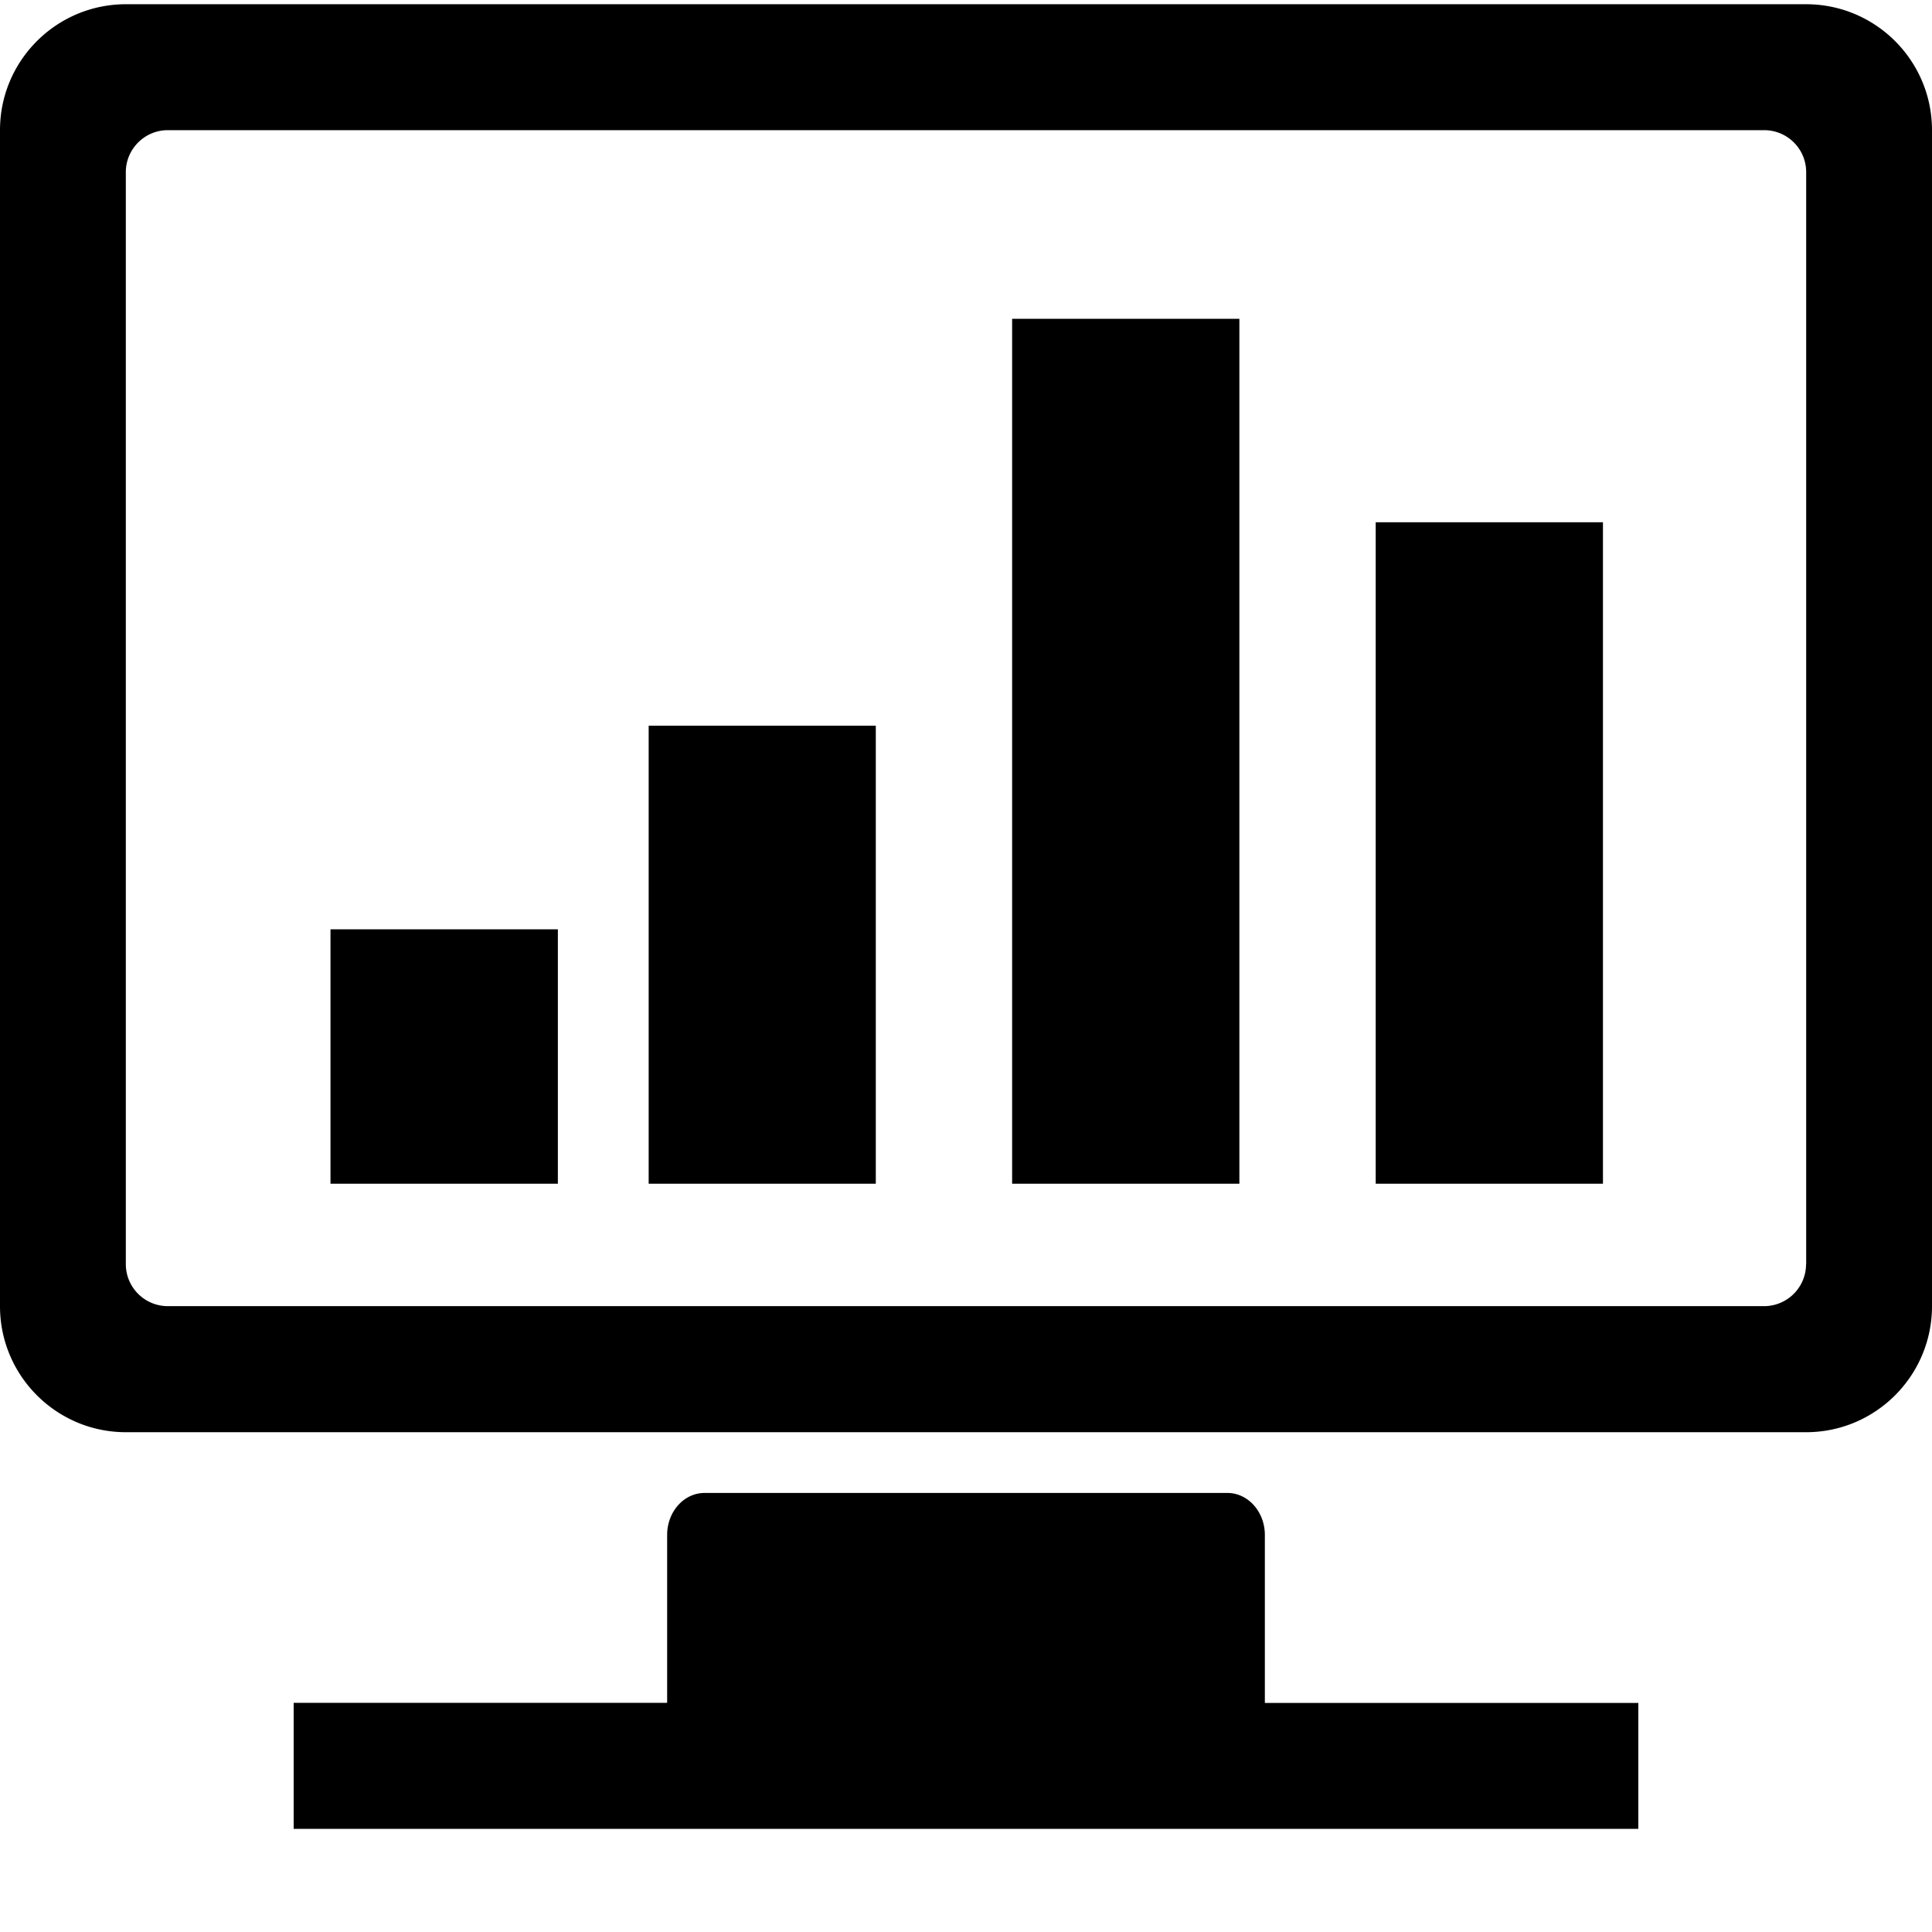 <svg t="1682174639285" class="icon" viewBox="0 0 1024 1024" version="1.1" xmlns="http://www.w3.org/2000/svg" p-id="6700" width="200" height="200"><path d="M670.4 813.568c0-12.352-8.96-22.272-19.84-22.272h-277.12c-10.944 0-19.84 9.92-19.84 22.272v88.96H155.648v66.816h712.704v-66.752h-197.952v-89.024zM957.248 2.24H66.752C29.888 2.24 0 32.128 0 68.992v623.36c0 36.8 29.888 66.752 66.752 66.752h890.496c36.864 0 66.752-29.952 66.752-66.816V68.992c0-36.864-29.888-66.752-66.752-66.752z m0 667.776a22.272 22.272 0 0 1-22.272 22.272H88.96a22.272 22.272 0 0 1-22.272-22.272V91.264c0-12.288 9.984-22.272 22.272-22.272H935.04c12.288 0 22.272 9.92 22.272 22.272v578.752z m-228.096-42.624h120.448V276.8h-120.448v350.592z m-192.64 0h120.384V168.96H536.448v458.496z m-361.344 0H295.68V492.544H175.168v134.848z m168.64 0h120.384V384.64H343.808v242.752z" p-id="6701"></path></svg>
